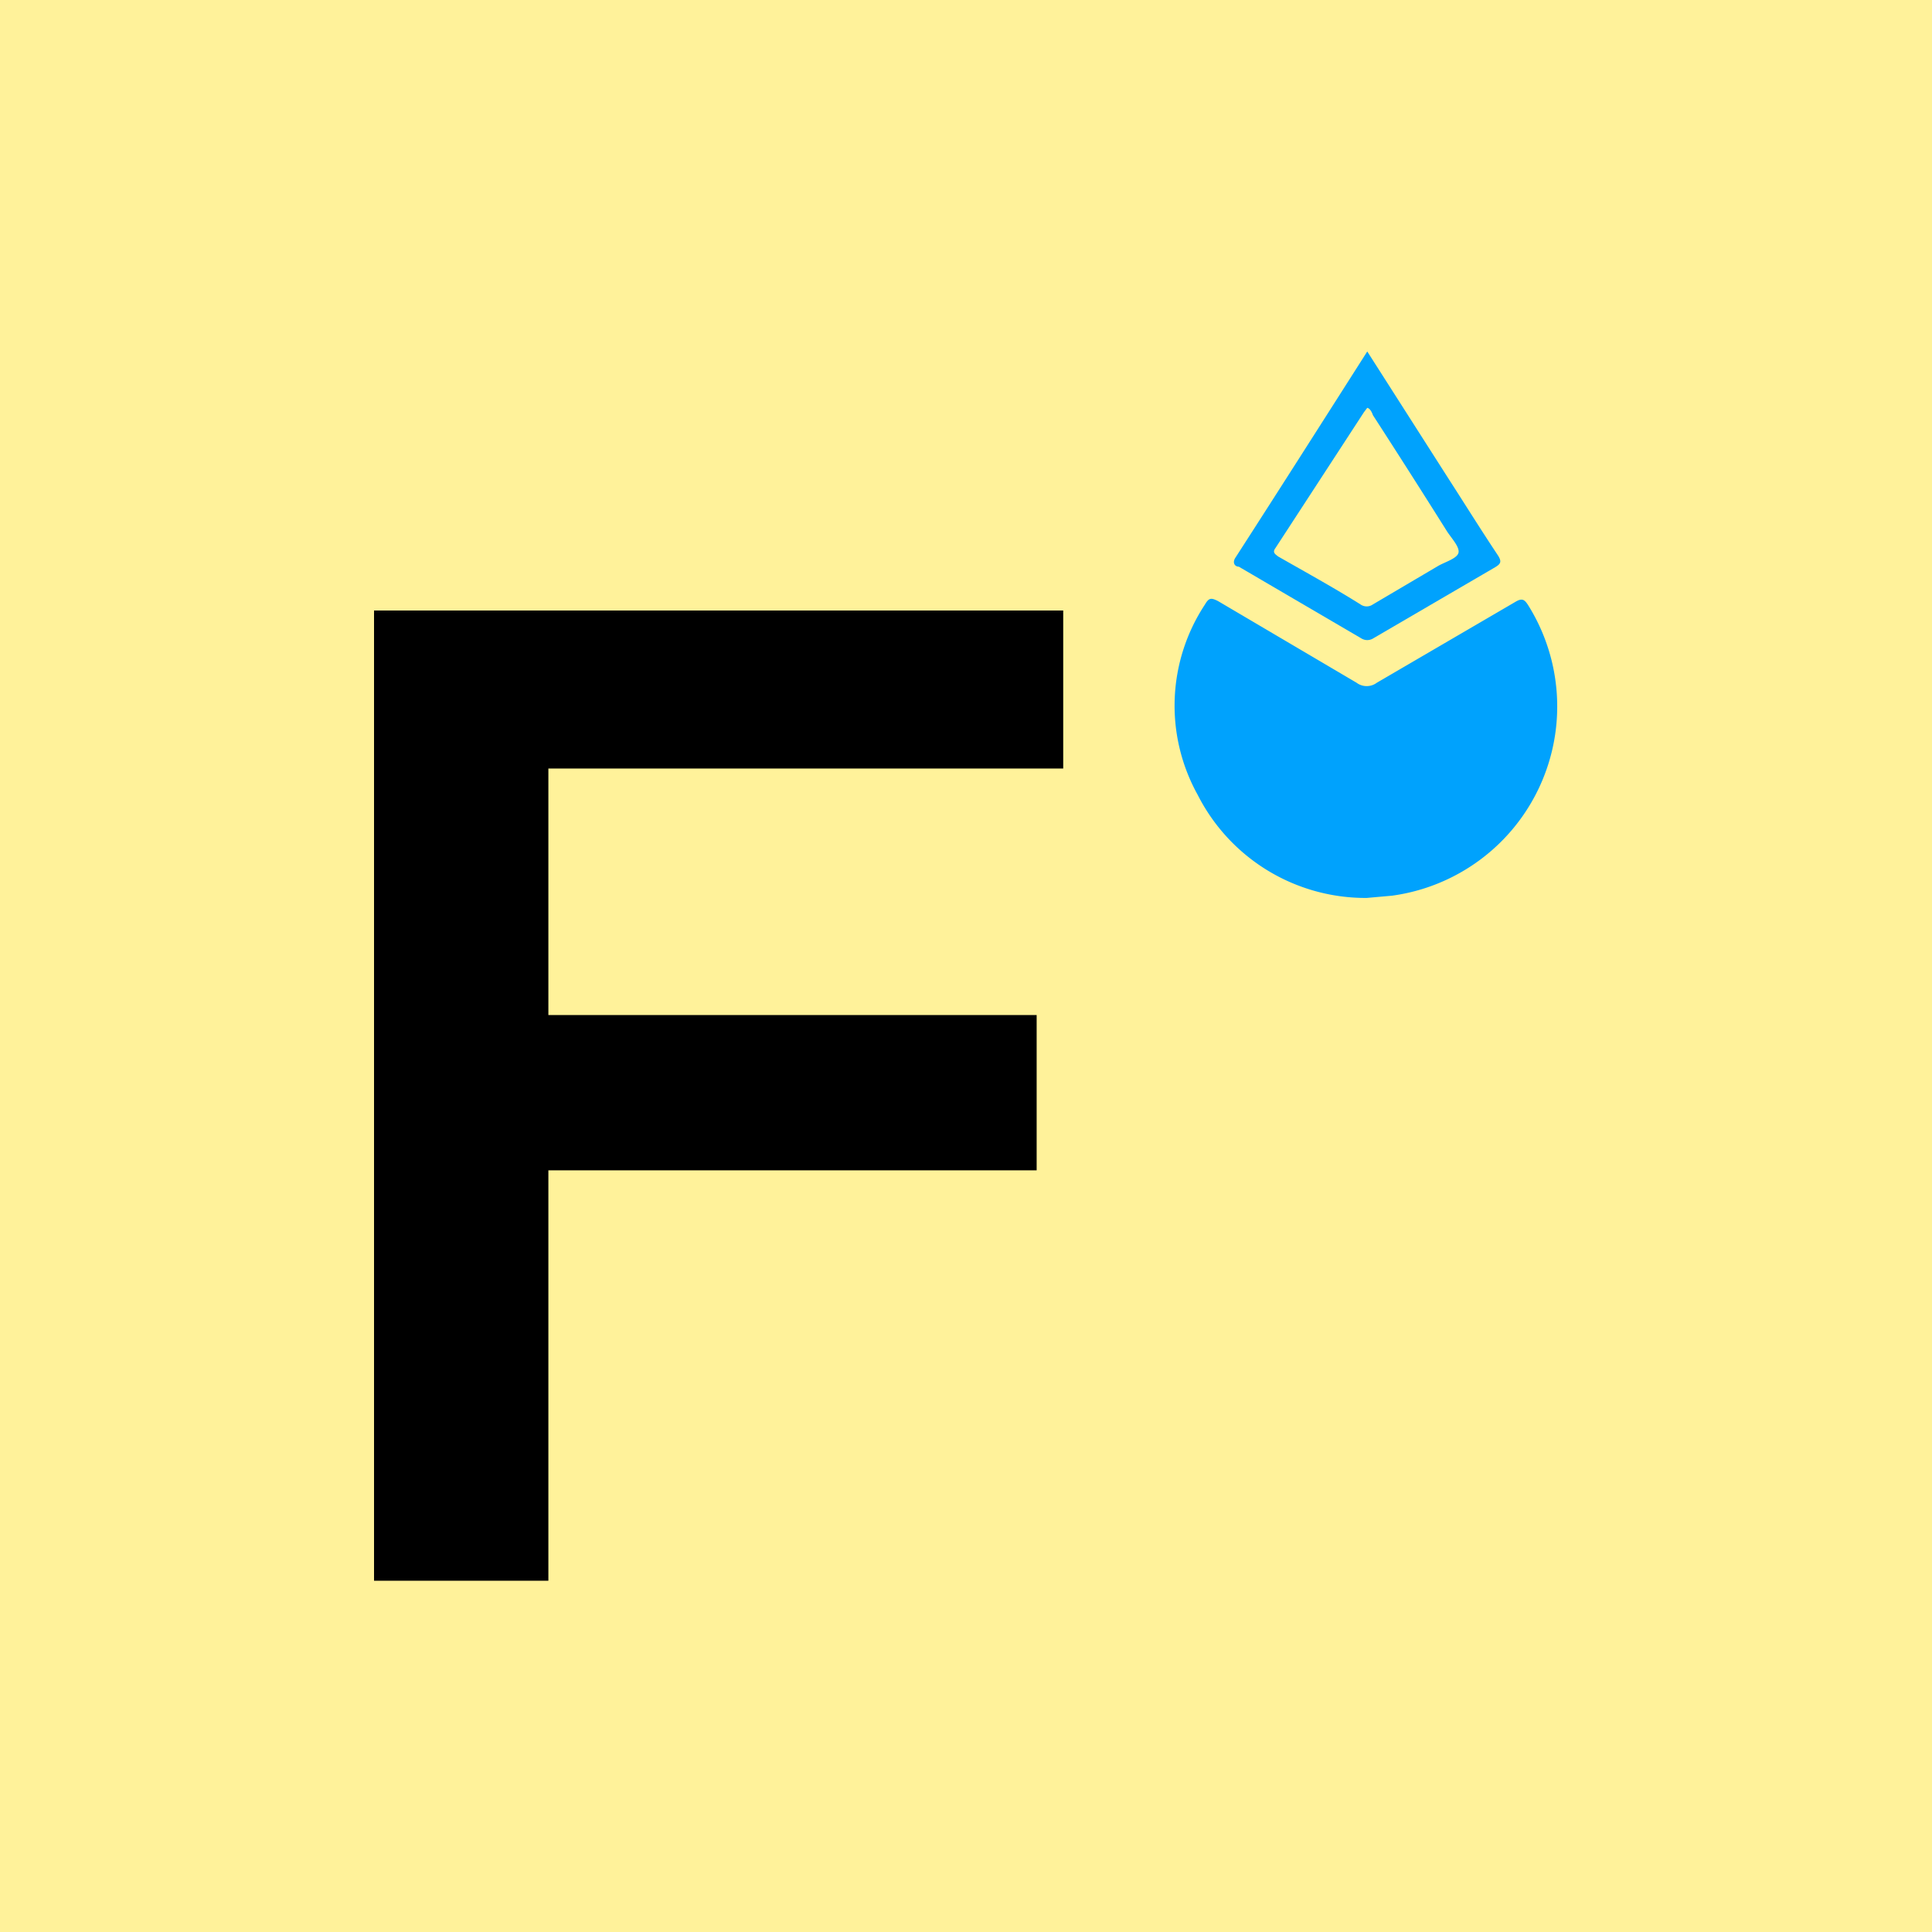 <svg id="Capa_1" data-name="Capa 1" xmlns="http://www.w3.org/2000/svg" xmlns:xlink="http://www.w3.org/1999/xlink" width="250" height="250" viewBox="0 0 250 250">
  <rect x="0" y="0" width="250" height="250" fill="#333333" stroke="none"/>
  <defs>
    <symbol id="Deleted_Symbol" data-name="Deleted Symbol" viewBox="0 0 10.13 14.29">
      <path d="M0,14.29V0H10.12V2.32H2.56V5.94H9.73V8.22H2.56v6.07Z"/>
    </symbol>
    <symbol id="figment_lido-2" data-name="figment_lido" viewBox="0 0 21.02 21.82">
      <g>
        <path d="M17.62,9.7a3.34,3.34,0,0,1-3-1.83,3.26,3.26,0,0,1,.13-3.38c.07-.12.11-.12.23-.06l2.46,1.45a.3.3,0,0,0,.36,0l2.45-1.43c.13-.08.17-.05.24.06a3.39,3.39,0,0,1-2.42,5.15Z" fill="#00a2fd"/>
        <path d="M17.63,0l1.45,2.27c.29.45.57.9.87,1.35.07.11.05.15-.05.21L17.74,5.09a.2.2,0,0,1-.22,0L15.35,3.82c-.07,0-.12-.07-.06-.16C16.07,2.45,16.84,1.24,17.63,0Zm0,1-.06.08L16,3.49c-.06.08,0,.11.05.15.49.28,1,.56,1.46.85a.19.19,0,0,0,.22,0L18.9,3.8c.13-.07.33-.13.35-.23s-.12-.25-.2-.37q-.66-1.05-1.32-2.07S17.69,1,17.62,1Z" fill="#00a2fd"/>
      </g>
      <use width="10.12" height="14.29" transform="translate(0 4.59) scale(1.21)" xlink:href="#Deleted_Symbol"/>
    </symbol>
  </defs>
  <rect id="Figment_lido" x="-1.22" y="-1.06" width="252.5" height="252.5" transform="translate(-0.16 250.22) rotate(-90)" fill="#fff29a"/>
  <use width="21.02" height="21.82" transform="translate(48.4 45.48) scale(7.29)" xlink:href="#figment_lido-2"/>
</svg>
